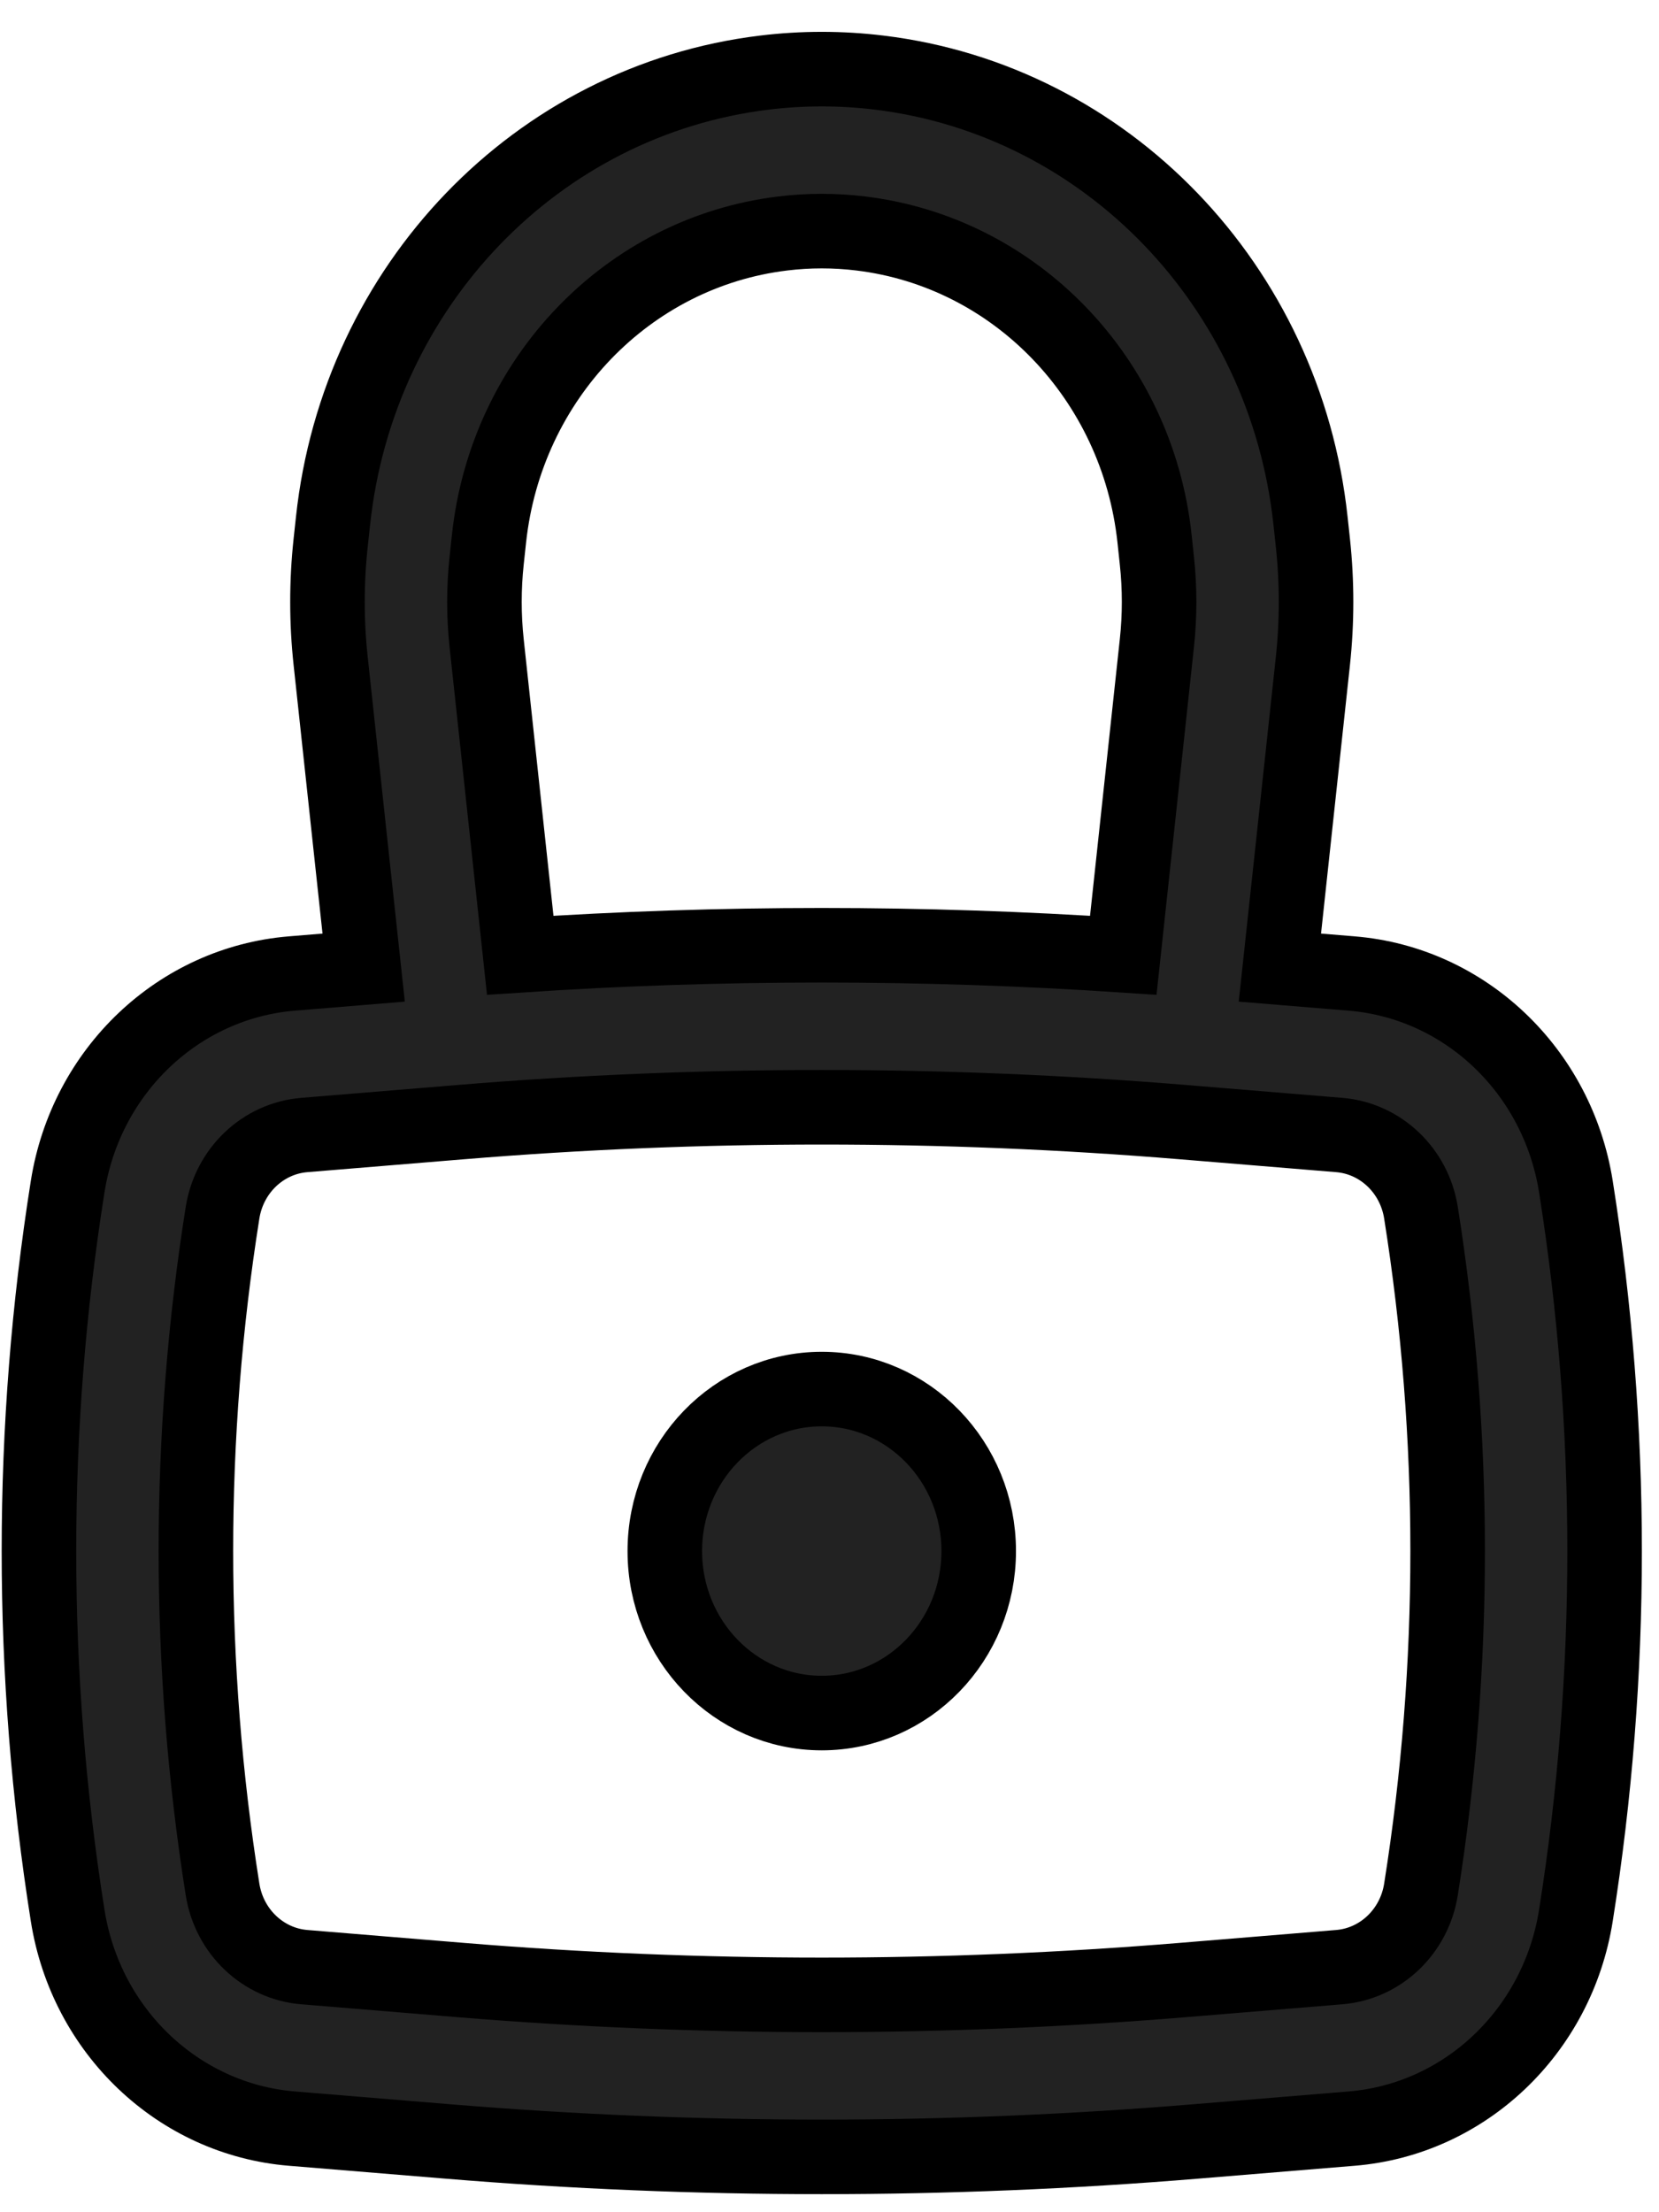<svg width="48" height="64" viewBox="0 0 48 64" fill="none" xmlns="http://www.w3.org/2000/svg">
<path d="M19.235 44.873C19.235 42.285 21.268 40.186 23.776 40.186C26.284 40.186 28.317 42.285 28.317 44.873C28.317 47.461 26.284 49.559 23.776 49.559C21.268 49.559 19.235 47.461 19.235 44.873Z" fill="#222222"/>
<path fill-rule="evenodd" clip-rule="evenodd" d="M10.522 27.993L9.567 19.123C9.444 17.986 9.444 16.839 9.567 15.702L9.636 15.062C10.367 8.271 15.539 2.899 22.114 2.101C23.218 1.966 24.334 1.966 25.439 2.101C32.013 2.899 37.186 8.271 37.917 15.062L37.986 15.702C38.108 16.839 38.108 17.986 37.986 19.123L37.031 27.993L39.109 28.164C42.387 28.434 45.063 30.977 45.595 34.326C46.703 41.311 46.703 48.435 45.595 55.419C45.063 58.768 42.387 61.311 39.109 61.581L34.58 61.954C27.389 62.547 20.164 62.547 12.973 61.954L8.444 61.581C5.166 61.311 2.489 58.768 1.958 55.419C0.85 48.435 0.85 41.311 1.958 34.326C2.489 30.977 5.166 28.434 8.444 28.164L10.522 27.993ZM22.645 6.755C23.396 6.663 24.156 6.663 24.908 6.755C29.384 7.298 32.906 10.956 33.404 15.579L33.472 16.219C33.558 17.012 33.558 17.813 33.472 18.606L32.5 27.636C26.69 27.25 20.862 27.25 15.052 27.636L14.08 18.606C13.995 17.813 13.995 17.012 14.08 16.219L14.149 15.579C14.647 10.956 18.168 7.298 22.645 6.755ZM34.219 32.463C27.268 31.89 20.285 31.89 13.334 32.463L8.805 32.836C7.609 32.934 6.633 33.862 6.439 35.083C5.411 41.566 5.411 48.179 6.439 54.662C6.633 55.884 7.609 56.811 8.805 56.91L13.334 57.283C20.285 57.855 27.268 57.855 34.219 57.283L38.748 56.91C39.943 56.811 40.92 55.884 41.113 54.662C42.142 48.179 42.142 41.566 41.113 35.083C40.92 33.862 39.943 32.934 38.748 32.836L34.219 32.463Z" fill="#222222"/>
<path d="M19.235 44.873C19.235 42.285 21.268 40.186 23.776 40.186C26.284 40.186 28.317 42.285 28.317 44.873C28.317 47.461 26.284 49.559 23.776 49.559C21.268 49.559 19.235 47.461 19.235 44.873Z" stroke="black" stroke-width="2.157"/>
<path fill-rule="evenodd" clip-rule="evenodd" d="M10.522 27.993L9.567 19.123C9.444 17.986 9.444 16.839 9.567 15.702L9.636 15.062C10.367 8.271 15.539 2.899 22.114 2.101C23.218 1.966 24.334 1.966 25.439 2.101C32.013 2.899 37.186 8.271 37.917 15.062L37.986 15.702C38.108 16.839 38.108 17.986 37.986 19.123L37.031 27.993L39.109 28.164C42.387 28.434 45.063 30.977 45.595 34.326C46.703 41.311 46.703 48.435 45.595 55.419C45.063 58.768 42.387 61.311 39.109 61.581L34.58 61.954C27.389 62.547 20.164 62.547 12.973 61.954L8.444 61.581C5.166 61.311 2.489 58.768 1.958 55.419C0.85 48.435 0.85 41.311 1.958 34.326C2.489 30.977 5.166 28.434 8.444 28.164L10.522 27.993ZM22.645 6.755C23.396 6.663 24.156 6.663 24.908 6.755C29.384 7.298 32.906 10.956 33.404 15.579L33.472 16.219C33.558 17.012 33.558 17.813 33.472 18.606L32.5 27.636C26.69 27.25 20.862 27.25 15.052 27.636L14.08 18.606C13.995 17.813 13.995 17.012 14.08 16.219L14.149 15.579C14.647 10.956 18.168 7.298 22.645 6.755ZM34.219 32.463C27.268 31.89 20.285 31.89 13.334 32.463L8.805 32.836C7.609 32.934 6.633 33.862 6.439 35.083C5.411 41.566 5.411 48.179 6.439 54.662C6.633 55.884 7.609 56.811 8.805 56.91L13.334 57.283C20.285 57.855 27.268 57.855 34.219 57.283L38.748 56.91C39.943 56.811 40.92 55.884 41.113 54.662C42.142 48.179 42.142 41.566 41.113 35.083C40.92 33.862 39.943 32.934 38.748 32.836L34.219 32.463Z" stroke="black" stroke-width="2.157"/>
</svg>
